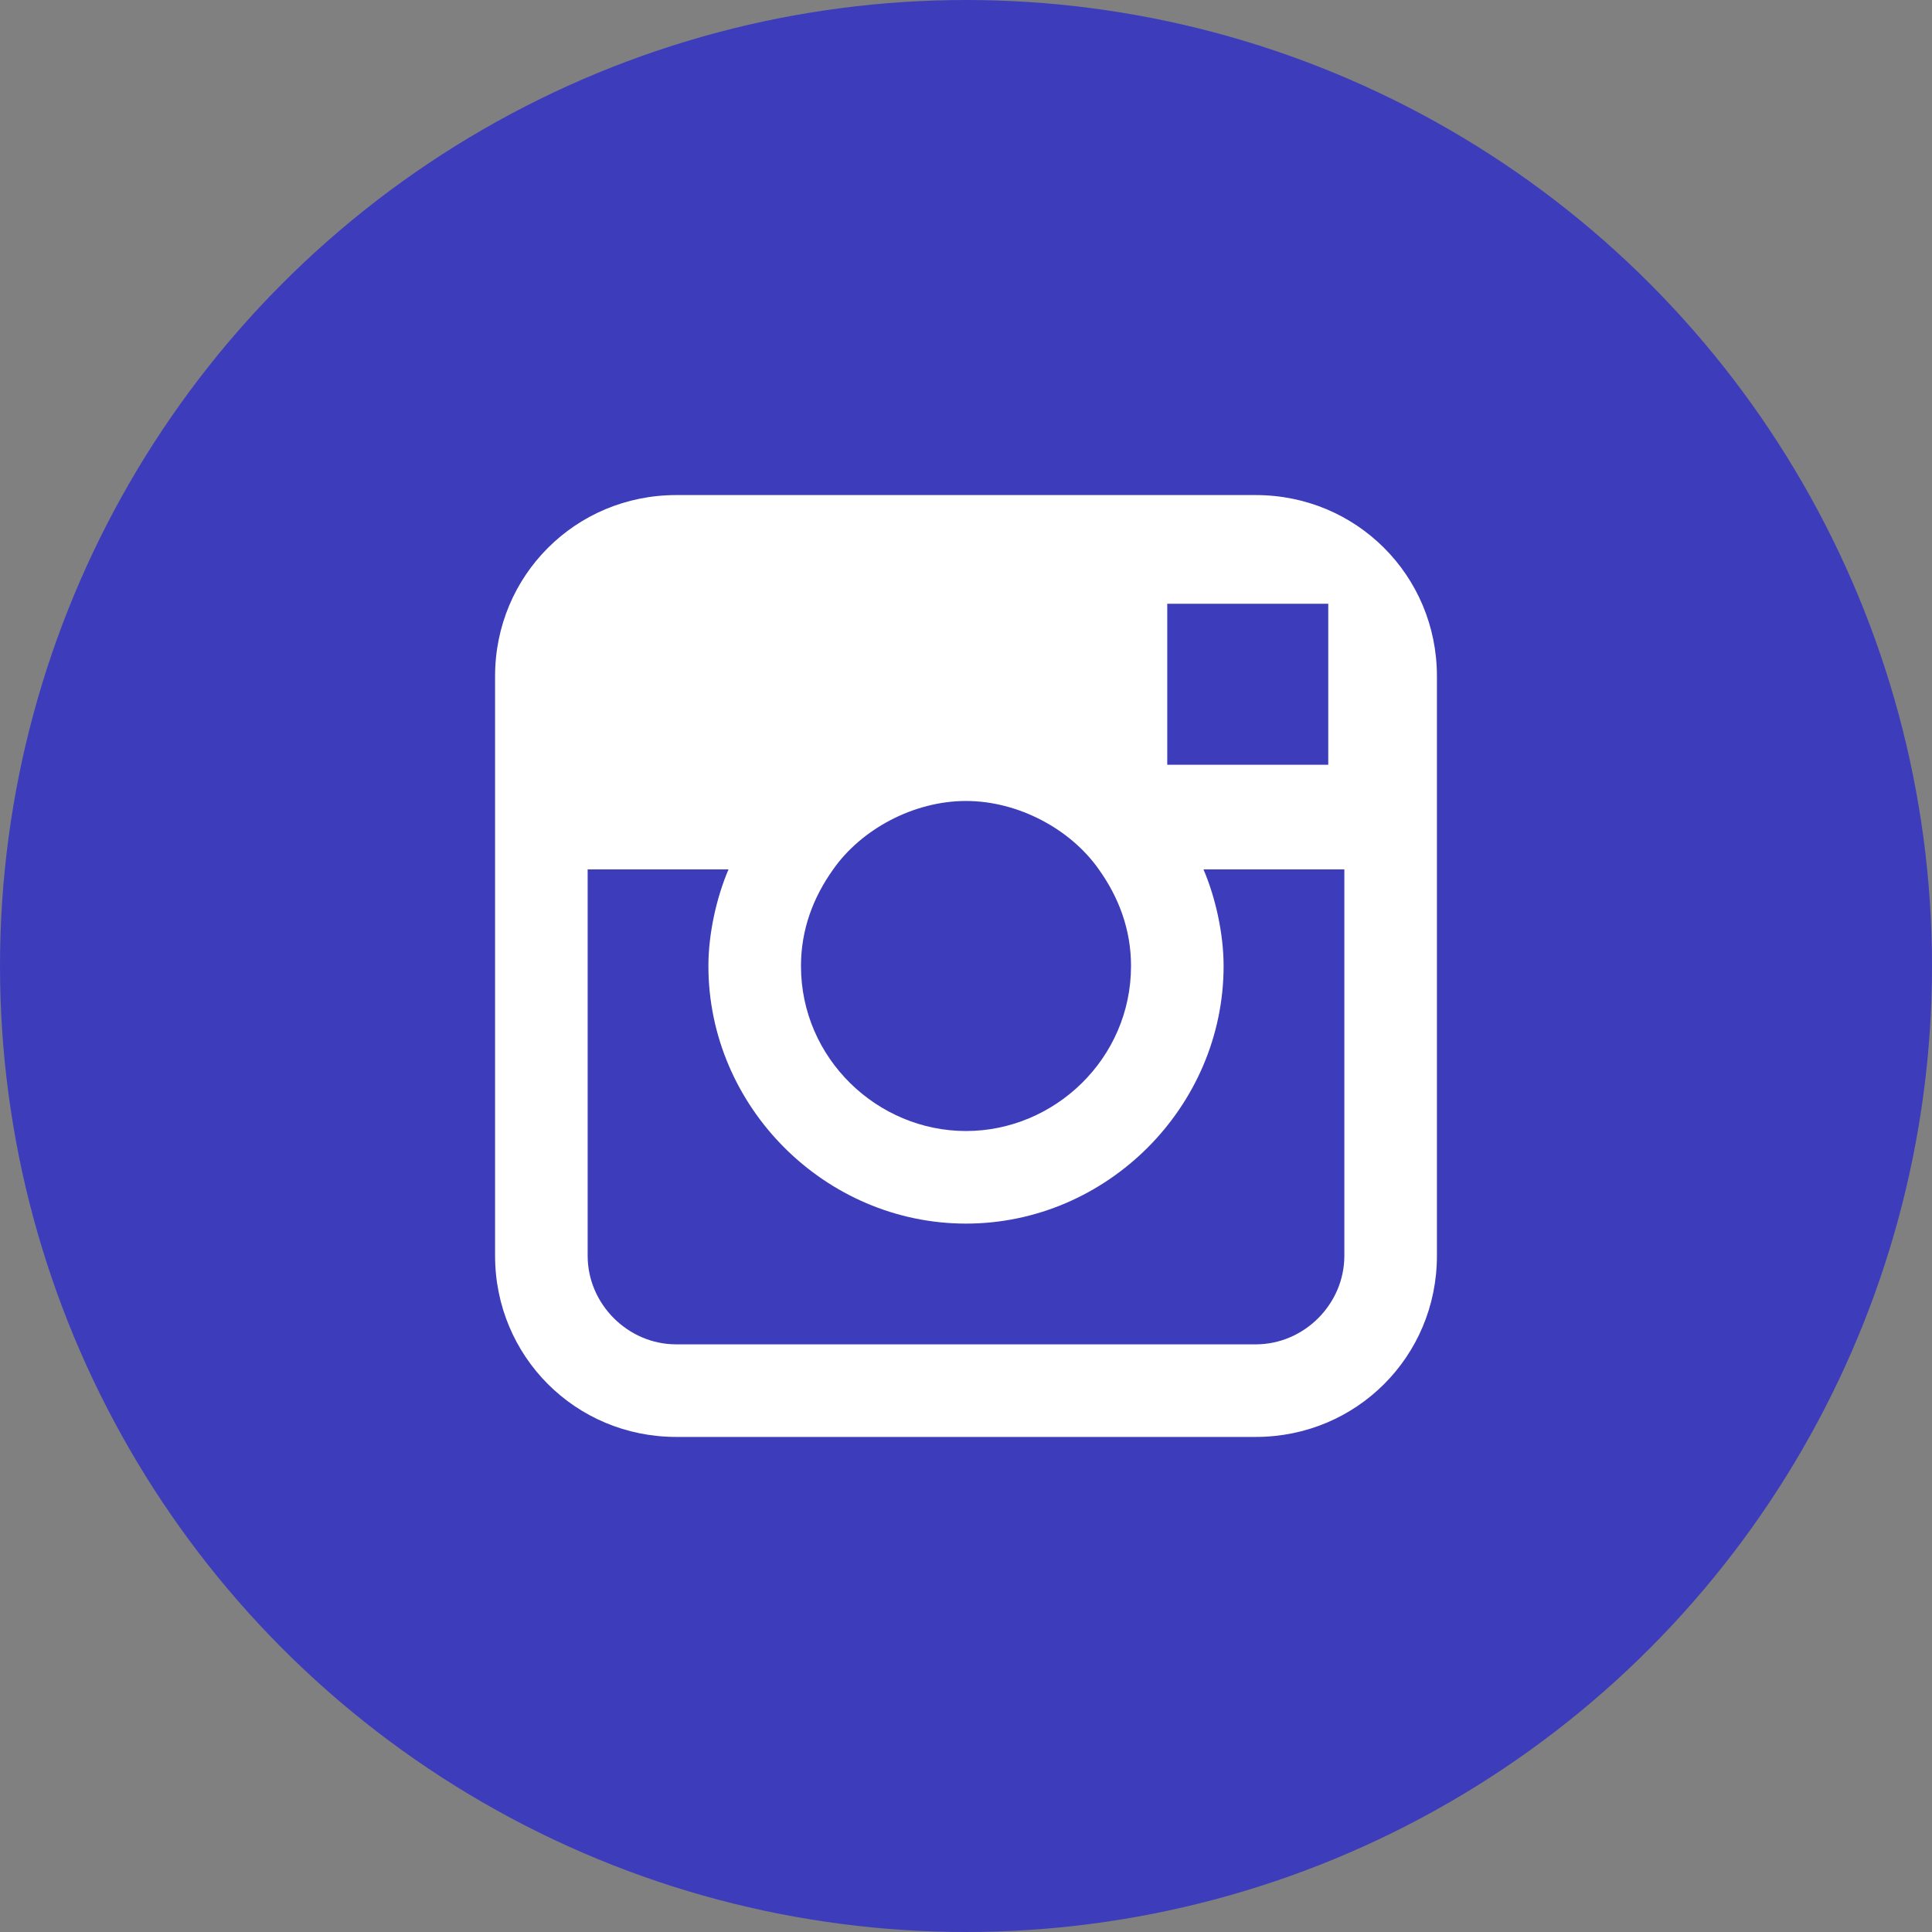 <svg width="48" height="48" xmlns="http://www.w3.org/2000/svg">

 <rect width="100%" height="100%" fill="#808080" stroke="none"/>

 <g>
  <title>background</title>
  <rect fill="none" id="canvas_background" height="402" width="582" y="-1" x="-1"/>
 </g>
 <g>
  <title>Layer 1</title>
  <circle id="svg_1" r="24" fill="#3d3dbb" cy="24" cx="24"/>
  <path id="svg_2" fill="#FFFFFF" d="m31.2,12.3l-14.4,0c-2.5,0 -4.5,2 -4.5,4.5l0,4.8l0,9.6c0,2.5 2,4.5 4.5,4.5l14.4,0c2.5,0 4.5,-2 4.5,-4.5l0,-9.6l0,-4.8c0,-2.5 -2,-4.5 -4.5,-4.5zm1.3,2.7l0.5,0l0,0.5l0,3.5l-4,0l0,-4l3.5,0zm-11.8,6.6c0.7,-1 2,-1.7 3.3,-1.7s2.6,0.7 3.3,1.7c0.5,0.7 0.8,1.5 0.8,2.4c0,2.3 -1.9,4.1 -4.1,4.1s-4.1,-1.8 -4.1,-4.1c0,-0.9 0.3,-1.7 0.8,-2.4zm12.7,9.6c0,1.2 -1,2.2 -2.2,2.2l-14.4,0c-1.2,0 -2.2,-1 -2.2,-2.2l0,-9.6l3.5,0c-0.3,0.7 -0.5,1.6 -0.5,2.4c0,3.5 2.9,6.4 6.4,6.4c3.5,0 6.4,-2.9 6.4,-6.4c0,-0.8 -0.2,-1.7 -0.5,-2.4l3.5,0l0,9.6z"/>
 </g>
</svg>